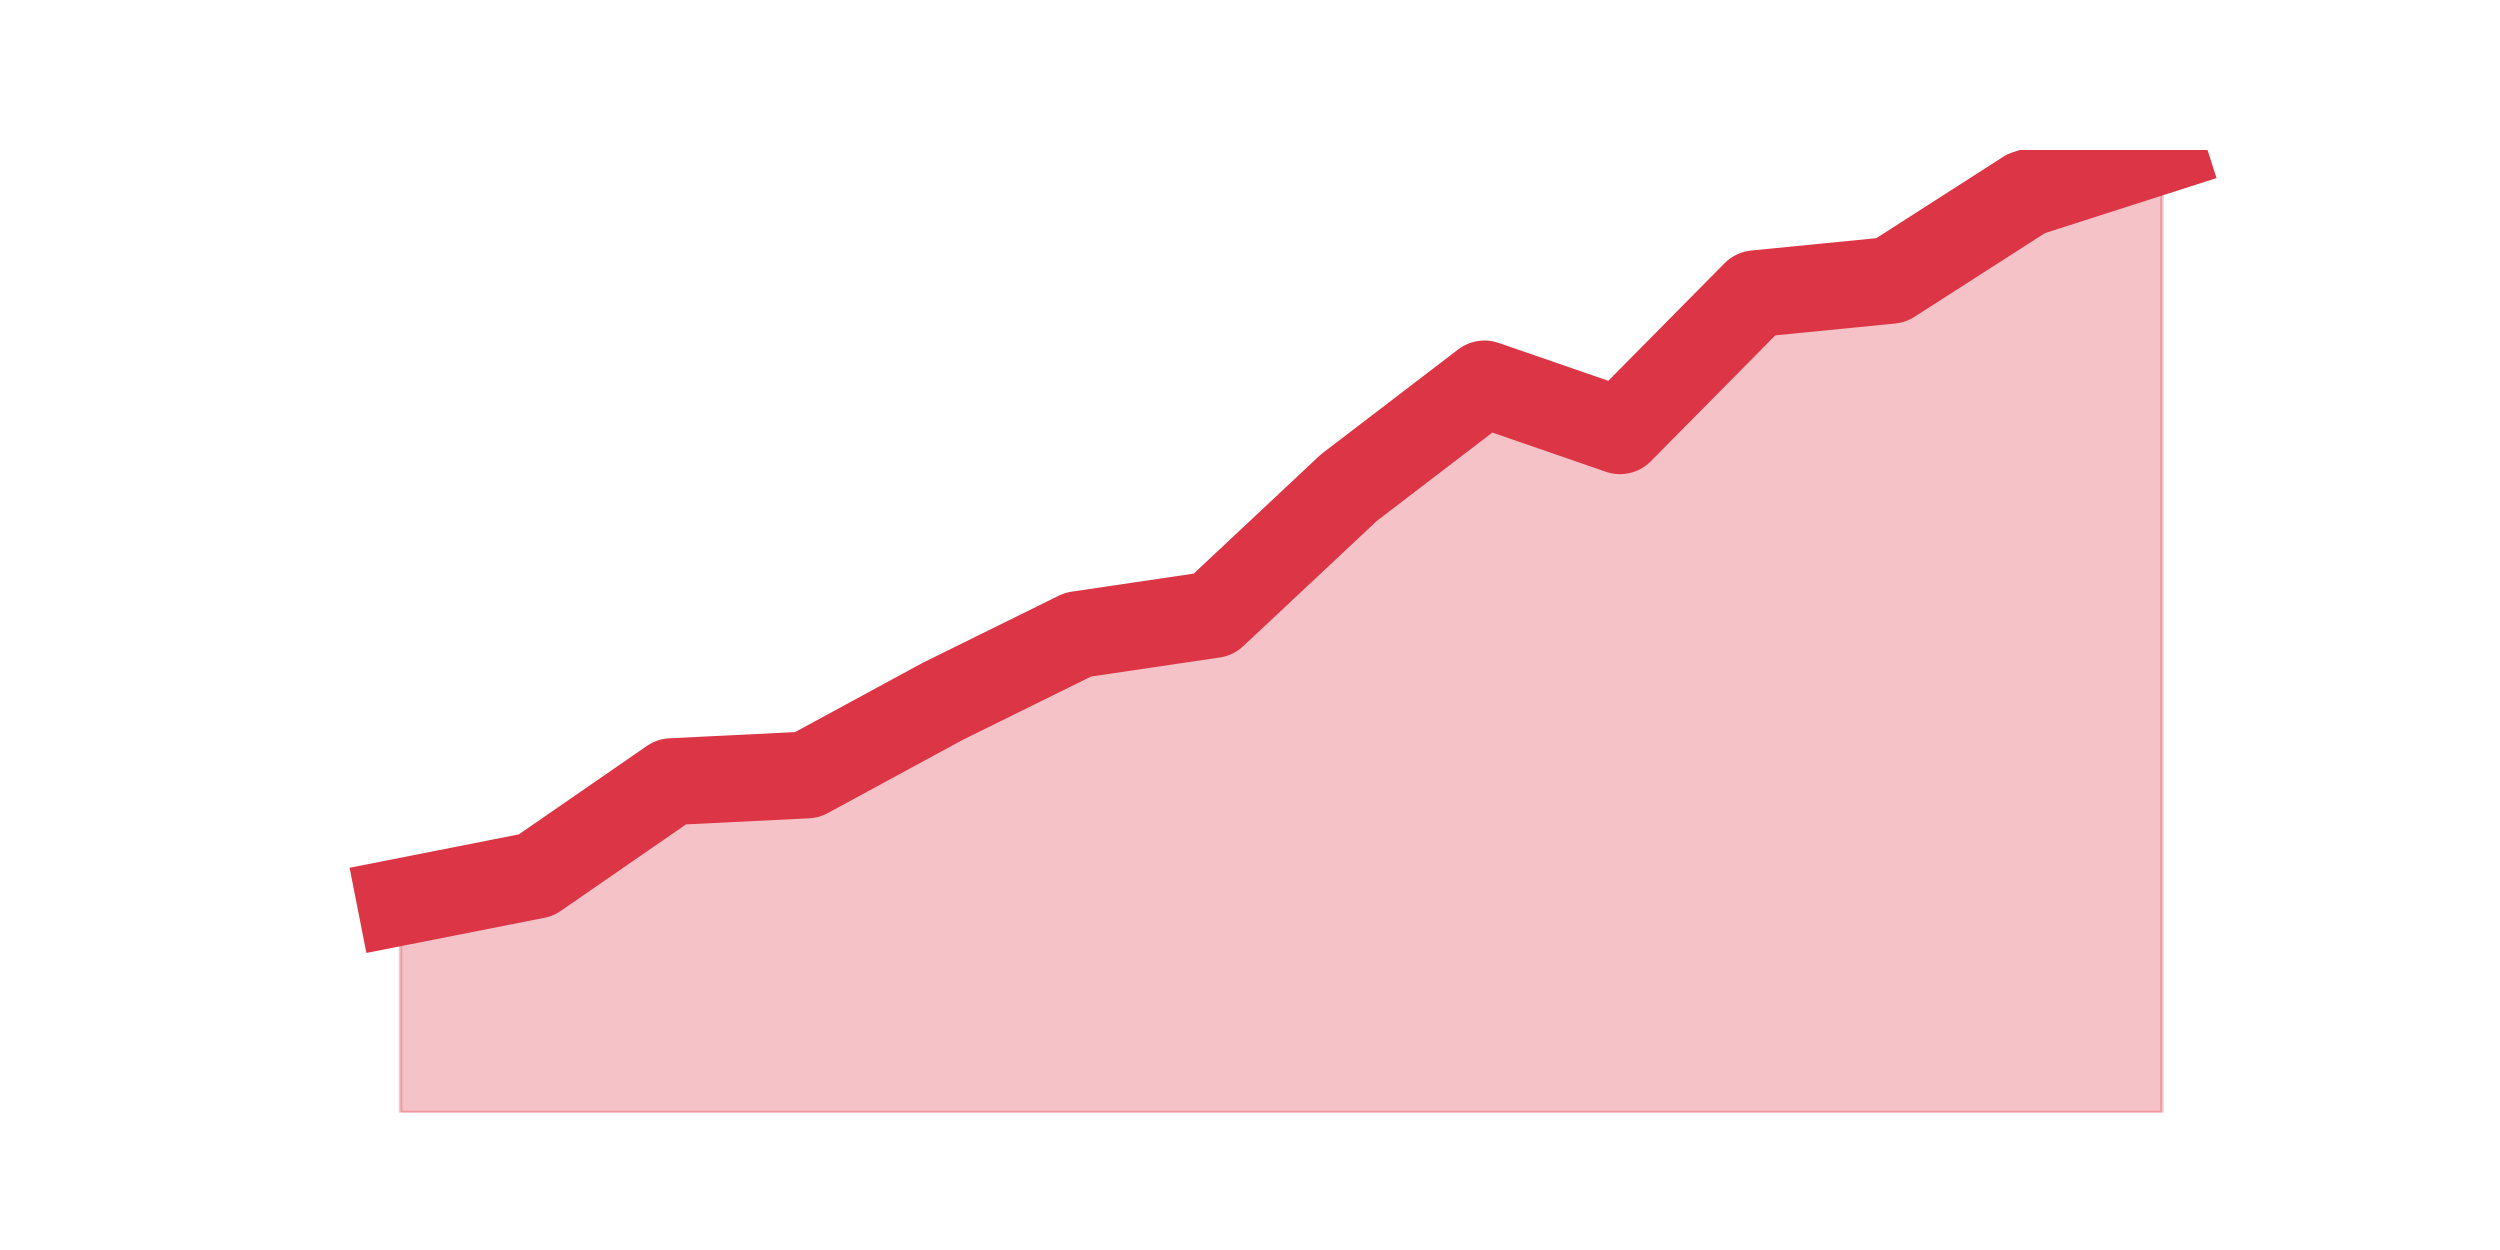 <?xml version="1.0" encoding="utf-8" standalone="no"?>
<!DOCTYPE svg PUBLIC "-//W3C//DTD SVG 1.1//EN"
  "http://www.w3.org/Graphics/SVG/1.1/DTD/svg11.dtd">
<svg height="360pt" version="1.1" viewBox="0 0 720 360" width="720pt" xmlns="http://www.w3.org/2000/svg" xmlns:xlink="http://www.w3.org/1999/xlink">
 <defs>
  <style type="text/css">*{stroke-linecap:butt;stroke-linejoin:round;}</style>
 </defs>
 <g id="figure_1">
  <g id="patch_1">
   <path d="M 0 360 
L 720 360 
L 720 0 
L 0 0 
z
" style="fill:none;"/>
  </g>
  <g id="axes_1">
   <g id="matplotlib.axis_1"/>
   <g id="matplotlib.axis_2"/>
   <g id="PolyCollection_1">
    <defs>
     <path d="M 115.364 -100.237 
L 115.364 -39.6 
L 154.385 -39.6 
L 193.406 -39.6 
L 232.427 -39.6 
L 271.448 -39.6 
L 310.469 -39.6 
L 349.49 -39.6 
L 388.51 -39.6 
L 427.531 -39.6 
L 466.552 -39.6 
L 505.573 -39.6 
L 544.594 -39.6 
L 583.615 -39.6 
L 622.636 -39.6 
L 622.636 -316.8 
L 622.636 -316.8 
L 583.615 -304.288 
L 544.594 -279.262 
L 505.573 -275.413 
L 466.552 -235.95 
L 427.531 -249.425 
L 388.51 -219.588 
L 349.49 -183.012 
L 310.469 -177.238 
L 271.448 -157.988 
L 232.427 -136.812 
L 193.406 -134.887 
L 154.385 -107.938 
L 115.364 -100.237 
z
" id="md2f030d07b" style="stroke:#dc3545;stroke-opacity:0.3;"/>
    </defs>
    <g clip-path="url(#pf13cdca0b5)">
     <use style="fill:#dc3545;fill-opacity:0.3;stroke:#dc3545;stroke-opacity:0.3;" x="0" xlink:href="#md2f030d07b" y="360"/>
    </g>
   </g>
   <g id="line2d_1">
    <path clip-path="url(#pf13cdca0b5)" d="M 115.364 259.762 
L 154.385 252.062 
L 193.406 225.113 
L 232.427 223.188 
L 271.448 202.012 
L 310.469 182.762 
L 349.49 176.988 
L 388.51 140.412 
L 427.531 110.575 
L 466.552 124.05 
L 505.573 84.588 
L 544.594 80.737 
L 583.615 55.712 
L 622.636 43.2 
" style="fill:none;stroke:#dc3545;stroke-linecap:square;stroke-width:25;"/>
   </g>
  </g>
 </g>
 <defs>
  <clipPath id="pf13cdca0b5">
   <rect height="277.2" width="558" x="90" y="43.2"/>
  </clipPath>
 </defs>
</svg>
